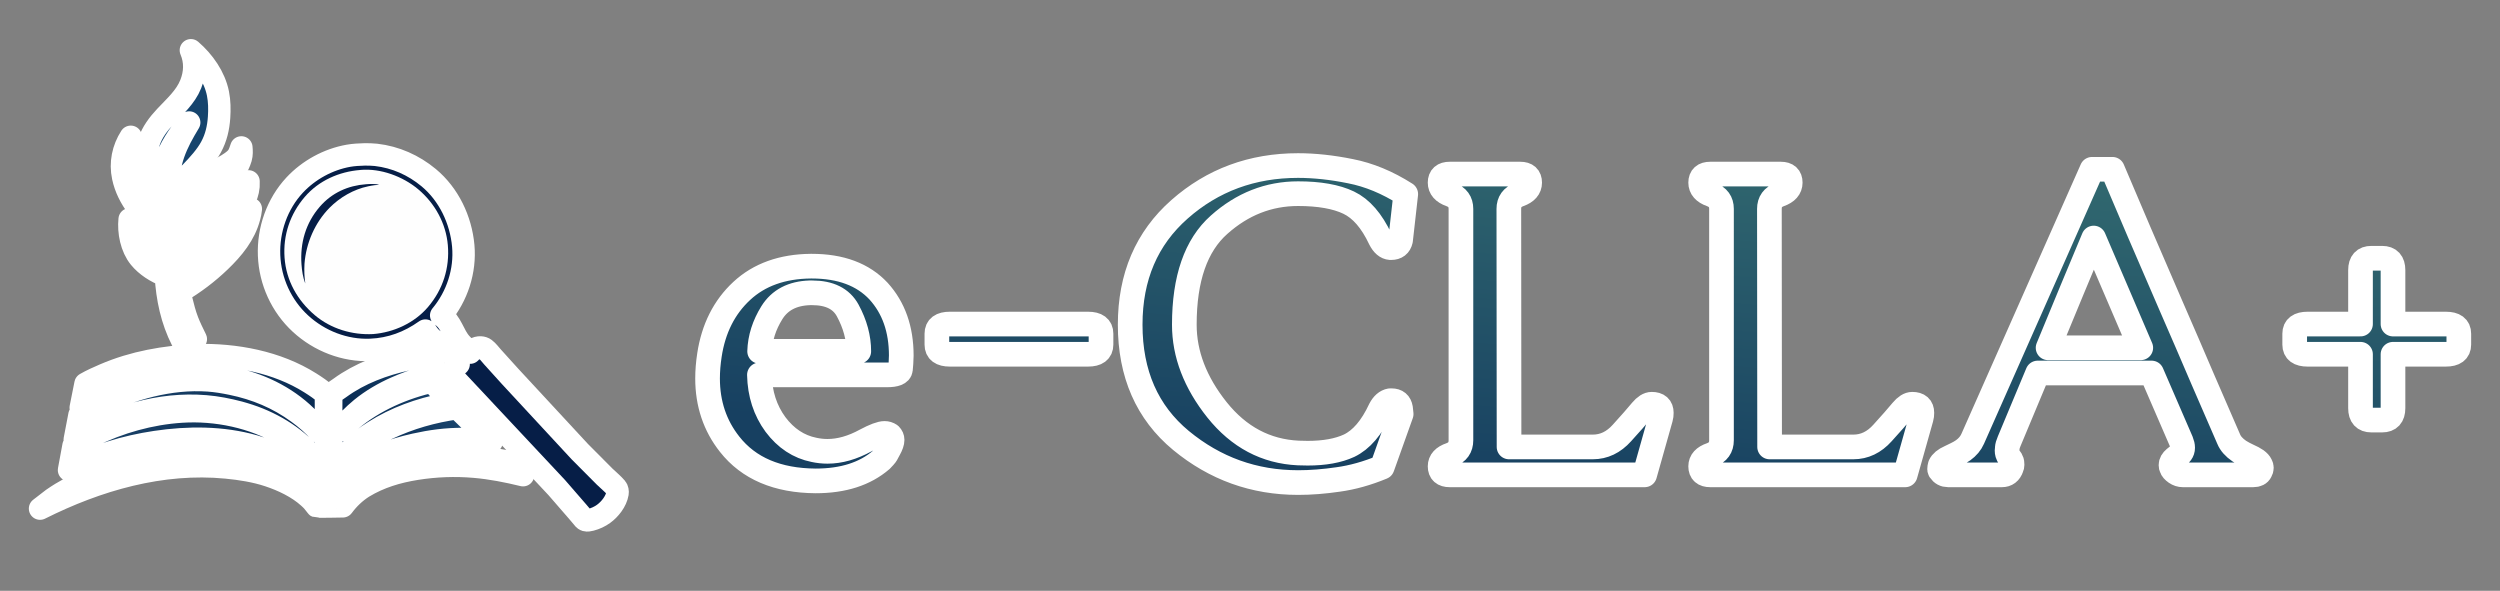 <?xml version="1.0" encoding="UTF-8" standalone="no"?>
<svg
   width="512"
   height="121"
   version="1.1"
   id="svg15"
   sodipodi:docname="eCLLA_logo_flat.svg"
   inkscape:version="1.3.2 (091e20ef0f, 2023-11-25, custom)"
   xmlns:inkscape="http://www.inkscape.org/namespaces/inkscape"
   xmlns:sodipodi="http://sodipodi.sourceforge.net/DTD/sodipodi-0.dtd"
   xmlns:xlink="http://www.w3.org/1999/xlink"
   xmlns="http://www.w3.org/2000/svg"
   xmlns:svg="http://www.w3.org/2000/svg">
  <rect width="100%" height="100%" fill="#808080" stroke="none"/>
  <sodipodi:namedview
     id="namedview15"
     pagecolor="#505050"
     bordercolor="#ffffff"
     borderopacity="1"
     inkscape:showpageshadow="0"
     inkscape:pageopacity="0"
     inkscape:pagecheckerboard="1"
     inkscape:deskcolor="#d1d1d1"
     inkscape:zoom="0.8175922"
     inkscape:cx="352.8654"
     inkscape:cy="16.511899"
     inkscape:window-width="1444"
     inkscape:window-height="1243"
     inkscape:window-x="861"
     inkscape:window-y="699"
     inkscape:window-maximized="0"
     inkscape:current-layer="svg15" />
  <defs
     id="defs8">
    <linearGradient
       id="linearGradient1"
       inkscape:collect="always">
      <stop
         style="stop-color:#174061;stop-opacity:1;"
         offset="0"
         id="stop1" />
      <stop
         style="stop-color:#346d71;stop-opacity:1;"
         offset="1"
         id="stop2" />
    </linearGradient>
    <linearGradient
       id="gradient_0"
       gradientUnits="userSpaceOnUse"
       x1="492.67"
       y1="716.023"
       x2="727.957"
       y2="633.63"
       gradientTransform="matrix(0.118,0,0,0.118,29.484,44.92)">
      <stop
         offset="0"
         stop-color="#03224A"
         id="stop7" />
      <stop
         offset="1"
         stop-color="#1C4971"
         id="stop8" />
    </linearGradient>
    <linearGradient
       id="linearGradient15"
       gradientUnits="userSpaceOnUse"
       x1="491.963"
       y1="804.961"
       x2="162.275"
       y2="598.066"
       gradientTransform="matrix(0.118,0,0,0.118,29.484,44.92)">
      <stop
         offset="0"
         stop-color="#05244C"
         id="stop9-3" />
      <stop
         offset="1"
         stop-color="#1D476D"
         id="stop10-4" />
    </linearGradient>
    <linearGradient
       id="linearGradient16"
       gradientUnits="userSpaceOnUse"
       x1="843.504"
       y1="685.086"
       x2="509.905"
       y2="67.249"
       gradientTransform="matrix(0.118,0,0,0.118,29.484,44.92)">
      <stop
         offset="0"
         stop-color="#072859"
         id="stop11-7" />
      <stop
         offset="1"
         stop-color="#356F72"
         id="stop12-2" />
    </linearGradient>
    <linearGradient
       inkscape:collect="always"
       xlink:href="#gradient_0"
       id="linearGradient17"
       gradientUnits="userSpaceOnUse"
       gradientTransform="matrix(0.136,0,0,0.136,-2.301,-6.065)"
       x1="492.67"
       y1="716.023"
       x2="727.957"
       y2="633.63" />
    <linearGradient
       inkscape:collect="always"
       xlink:href="#gradient_1"
       id="linearGradient18"
       gradientUnits="userSpaceOnUse"
       gradientTransform="matrix(0.136,0,0,0.136,-2.301,-6.065)"
       x1="491.963"
       y1="804.961"
       x2="162.275"
       y2="598.066" />
    <linearGradient
       inkscape:collect="always"
       xlink:href="#linearGradient1"
       id="linearGradient2"
       x1="287.655"
       y1="271.725"
       x2="294.117"
       y2="200.221"
       gradientUnits="userSpaceOnUse"
       gradientTransform="matrix(1.148,0,0,1.148,-25.965,-213.132)" />
  </defs>
  <defs
     id="defs10">
    <linearGradient
       id="gradient_1"
       gradientUnits="userSpaceOnUse"
       x1="491.963"
       y1="804.961"
       x2="162.275"
       y2="598.066"
       gradientTransform="matrix(0.118,0,0,0.118,29.484,44.92)">
      <stop
         offset="0"
         stop-color="#05244C"
         id="stop9" />
      <stop
         offset="1"
         stop-color="#1D476D"
         id="stop10" />
    </linearGradient>
  </defs>
  <defs
     id="defs12">
    <linearGradient
       id="gradient_2"
       gradientUnits="userSpaceOnUse"
       x1="843.504"
       y1="685.086"
       x2="509.905"
       y2="67.249"
       gradientTransform="matrix(0.118,0,0,0.118,29.484,44.92)">
      <stop
         offset="0"
         stop-color="#072859"
         id="stop11" />
      <stop
         offset="1"
         stop-color="#356F72"
         id="stop12" />
    </linearGradient>
  </defs>
  <path
     fill="#15446d"
     d="m 50.897,37.149 -0.012,1.049 c -0.387,4.695 -5.365,7.354 -8.831,9.733 -1.424,0.977 -2.762,2.01 -4.074,3.132 -0.047,-1.226 -0.088,-2.76 0.393,-3.908 0.652,-1.555 1.977,-2.391 3.334,-3.268 2.545,-1.646 5.64,-2.838 7.853,-4.937 0.503,-0.477 0.935,-1.231 1.338,-1.799 z"
     id="path2-1"
     style="stroke:#ffffff;stroke-width:4.592;stroke-linejoin:round;stroke-dasharray:none;stroke-opacity:1;paint-order:stroke fill markers" />
  <path
     fill="#15446d"
     d="m 26.779,28.017 c -0.147,0.705 -0.276,1.381 -0.265,2.105 0.08,5.103 4.678,8.445 6.507,12.896 0.615,1.496 0.885,3.179 0.942,4.788 l -0.888,-0.616 c -3.645,-2.656 -6.903,-6.416 -7.862,-10.935 -0.613,-2.885 -0.02,-5.776 1.567,-8.238 z"
     id="path3-7"
     style="stroke:#ffffff;stroke-width:4.592;stroke-linejoin:round;stroke-dasharray:none;stroke-opacity:1;paint-order:stroke fill markers" />
  <path
     fill="#061e47"
     d="m 39.239,93.396 c 2.133,-0.173 4.375,-0.015 6.502,0.175 5.934,0.529 12.26,2.108 17.16,5.625 1.103,0.792 2.134,1.628 3.008,2.675 0.424,0.005 3.445,0.113 3.55,0.052 0.137,-0.08 0.472,-0.676 0.603,-0.835 0.373,-0.457 0.799,-0.885 1.232,-1.285 0.817,-0.755 1.775,-1.367 2.725,-1.939 3.195,-1.923 6.813,-3.016 10.459,-3.695 3.321,-0.619 6.748,-0.907 10.126,-0.784 2.987,0.109 5.894,0.505 8.831,1.051 0.272,0.051 0.836,0.066 1.059,0.186 0.277,0.149 0.558,0.529 0.783,0.762 l 1.841,1.934 c -3.254,-0.795 -6.611,-1.455 -9.952,-1.741 -3.978,-0.34 -7.952,-0.191 -11.894,0.435 -3.861,0.614 -7.516,1.701 -10.88,3.742 -1.651,1.052 -3.025,2.37 -4.189,3.94 -0.475,0.021 -5.222,0.085 -5.314,0.04 -0.046,-0.022 -0.147,-0.19 -0.187,-0.241 l -0.662,-0.826 c -0.25,-0.287 -0.539,-0.548 -0.82,-0.805 C 60.963,99.806 57.888,98.356 55.015,97.403 52.23,96.48 49.277,96.019 46.364,95.738 33.09,94.457 19.98,98.265 8.201,104.165 l 2.585,-1.992 c 2.284,-1.588 4.733,-2.873 7.277,-3.989 6.731,-2.953 13.863,-4.376 21.176,-4.787 z"
     id="path4-9"
     style="stroke:#ffffff;stroke-width:4.592;stroke-linejoin:round;stroke-dasharray:none;stroke-opacity:1;paint-order:stroke fill markers" />
  <path
     fill="#15446d"
     d="m 49.428,30.192 c 0.069,0.703 0.096,1.484 -0.104,2.168 l -0.034,0.111 c -0.956,3.199 -4.09,6.06 -6.883,7.751 -1.239,0.75 -2.272,0.92 -3.685,0.57 l -0.092,0.093 c -0.16,0.214 -0.281,0.551 -0.395,0.795 -0.342,0.73 -0.623,1.476 -0.868,2.243 -0.37,1.157 -0.738,2.33 -0.951,3.528 -0.652,3.68 -0.217,7.431 0.19,11.108 0.953,-2.179 2.146,-4.521 3.656,-6.365 1.006,-1.229 2.306,-2.365 3.629,-3.234 l 3.39,-2 c 1.715,-1.092 2.895,-2.564 4.089,-4.168 -0.046,0.545 -0.179,1.11 -0.316,1.64 -0.944,3.634 -3.317,6.496 -5.97,9.052 -2.531,2.437 -5.282,4.506 -8.302,6.302 l 0.348,1.607 c 0.355,1.466 0.737,2.939 1.278,4.349 0.488,1.273 1.099,2.48 1.695,3.704 l -2.808,0.293 C 35.175,65.549 34.241,61.117 33.966,56.456 c -1.994,-0.732 -4.018,-2.017 -5.37,-3.67 -1.694,-2.073 -2.314,-5.269 -2.046,-7.874 0.961,1.534 2.059,3.06 3.207,4.461 1.476,1.803 2.988,3.427 4.195,5.445 0.086,-0.829 -0.077,-1.721 -0.009,-2.572 0.082,-1.025 0.284,-2.043 0.482,-3.05 0.364,-1.849 0.809,-3.635 1.415,-5.42 0.913,-2.691 2.177,-5.453 4.712,-6.952 1.123,-0.664 2.353,-1.16 3.521,-1.738 1.1,-0.544 2.183,-1.1 3.192,-1.802 0.526,-0.366 1.093,-0.808 1.443,-1.354 0.335,-0.524 0.525,-1.151 0.722,-1.737 z"
     id="path5-5"
     style="stroke:#ffffff;stroke-width:4.592;stroke-linejoin:round;stroke-dasharray:none;stroke-opacity:1;paint-order:stroke fill markers" />
  <path
     fill="#15446d"
     d="m 39.092,10.292 c 2.628,2.265 4.856,5.421 5.545,8.861 0.319,1.591 0.338,3.244 0.232,4.857 -0.143,2.177 -0.604,4.193 -1.653,6.123 -1.005,1.849 -2.579,3.56 -4.03,5.075 -0.961,1.004 -2.028,1.924 -2.945,2.967 -0.497,0.565 -0.901,1.184 -1.315,1.81 -1.101,-4.816 0.509,-9.179 2.898,-13.327 l 0.923,-1.568 c -0.64,0.62 -1.198,1.386 -1.721,2.105 -1.751,2.409 -3.24,5.229 -3.848,8.168 -0.205,0.989 -0.233,1.977 -0.273,2.982 -0.861,-1.036 -1.541,-2.085 -2.063,-3.33 -0.806,-1.919 -1.013,-3.937 -0.351,-5.934 0.662,-1.996 1.93,-3.667 3.349,-5.188 1.926,-2.065 4.156,-3.982 5.224,-6.667 0.912,-2.294 0.997,-4.646 0.029,-6.932 z"
     id="path6-6"
     style="stroke:#ffffff;stroke-width:4.592;stroke-linejoin:round;stroke-dasharray:none;stroke-opacity:1;paint-order:stroke fill markers" />
  <path
     fill="url(#gradient_0)"
     d="m 86.852,72.935 c 0.04,-0.006 0.079,-0.021 0.119,-0.016 0.101,0.012 0.568,0.431 0.686,0.513 0.364,0.251 0.75,0.451 1.146,0.647 -0.215,0.728 -0.247,1.436 -0.238,2.186 8.15e-4,0.07 0.018,0.607 0.01,0.616 -0.001,0.001 -0.259,0.059 -0.273,0.062 l -1.528,0.398 c -1.951,0.536 -3.853,1.247 -5.705,2.061 -2.483,1.092 -4.978,2.546 -7.081,4.264 -1.635,1.335 -3.053,2.821 -4.407,4.434 l 0.06,0.067 c 0.707,-0.703 1.41,-1.417 2.175,-2.059 4.827,-4.052 10.822,-6.678 16.946,-8.04 0.41,1.061 1.173,1.689 1.961,2.469 l 1.988,2.002 -1.634,0.275 c -5.08,0.972 -10.099,2.782 -14.479,5.562 -1.633,1.037 -3.165,2.161 -4.54,3.527 -0.677,0.673 -1.357,1.35 -1.894,2.143 l 0.021,0.075 c 2.568,-2.758 5.788,-4.683 9.151,-6.325 4.566,-2.154 9.321,-3.508 14.319,-4.2 l 7.045,6.866 c -0.647,-0.065 -1.289,-0.216 -1.935,-0.299 -1.284,-0.165 -2.578,-0.239 -3.872,-0.253 -3.35,-0.037 -6.662,0.41 -9.925,1.14 -4.669,1.045 -9.379,2.705 -13.151,5.732 -0.926,0.743 -1.762,1.638 -2.475,2.586 -0.322,0.429 -0.856,1.448 -1.331,1.624 l -0.094,-0.081 c -0.154,-1.532 -0.059,-3.165 -0.063,-4.709 l -0.011,-9.111 c -4.12e-4,-0.567 -0.045,-6.225 0.034,-6.315 0.428,-0.492 1.208,-0.952 1.748,-1.344 4.119,-2.998 8.937,-4.758 13.872,-5.849 1.111,-0.246 2.227,-0.509 3.358,-0.648 z"
     id="path8-9"
     style="fill:url(#linearGradient17);stroke:#ffffff;stroke-width:4.592;stroke-linejoin:round;stroke-dasharray:none;stroke-opacity:1;paint-order:stroke fill markers" />
  <path
     fill="url(#gradient_1)"
     d="m 40.218,72.736 0.004,-4.12e-4 c 8.005,-0.193 16.493,1.372 23.336,5.686 1.095,0.69 2.232,1.455 3.195,2.319 l 0.002,19.779 C 66.084,99.571 65.115,98.779 64.235,98.029 60.623,94.954 56.642,92.675 52.069,91.372 c -6.539,-1.864 -13.548,-1.847 -20.227,-0.846 -6.153,0.923 -12.248,2.709 -17.706,5.745 l 0.918,-4.974 c 1.157,-0.755 2.435,-1.385 3.674,-1.992 5.757,-2.821 12.048,-4.605 18.459,-5.015 7.103,-0.455 14.725,1.114 20.86,4.805 2.132,1.283 4.013,2.813 5.868,4.459 l 0.053,-0.049 c -3.649,-4.244 -8.629,-7.169 -13.967,-8.752 L 48.96,84.452 c -2.245,-0.591 -4.53,-1.042 -6.845,-1.233 -9.438,-0.778 -18.717,2.12 -26.807,6.826 l 0.968,-5.051 c 0.367,-0.311 0.86,-0.541 1.284,-0.764 l 2.383,-1.212 c 6.938,-3.385 14.909,-5.651 22.687,-5.115 1.622,0.112 3.189,0.38 4.781,0.706 4.981,1.019 9.501,2.9 13.609,5.909 1.598,1.17 3.152,2.492 4.454,3.991 l 0.053,-0.034 c -0.603,-0.852 -1.319,-1.628 -2.034,-2.388 -4.089,-4.343 -9.509,-7.157 -15.301,-8.462 -8.537,-1.923 -17.08,-0.565 -25.12,2.676 -2.227,0.898 -4.517,1.902 -6.54,3.197 l 0.978,-4.903 c 1.228,-0.705 2.555,-1.297 3.856,-1.856 6.043,-2.599 12.319,-3.658 18.854,-4.002 z"
     id="path10-5"
     style="fill:url(#linearGradient18);stroke:#ffffff;stroke-width:4.592;stroke-linejoin:round;stroke-dasharray:none;stroke-opacity:1;paint-order:stroke fill markers" />
  <path
     fill="#061e47"
     d="m 74.747,31.619 c 0.755,0.01 1.517,0.009 2.268,0.096 4.002,0.462 7.684,2.103 10.775,4.668 4.138,3.434 6.604,8.656 7.084,13.956 0.464,5.123 -1.24,10.325 -4.522,14.264 2.135,1.37 2.456,4.005 4.102,5.784 0.149,0.161 1.766,1.832 1.829,1.834 0.062,0.002 0.093,-0.083 0.14,-0.125 0.248,-0.217 0.51,-0.453 0.795,-0.621 0.391,-0.23 0.766,-0.346 1.225,-0.316 0.323,0.021 0.622,0.108 0.885,0.303 0.557,0.412 1.064,1.121 1.535,1.639 l 3.607,3.988 14.266,15.402 5.111,5.136 c 0.762,0.749 1.694,1.487 2.374,2.299 0.241,0.288 0.308,0.74 0.248,1.101 -0.271,1.64 -1.557,3.274 -2.873,4.22 -0.784,0.564 -1.662,0.963 -2.595,1.209 -0.321,0.084 -0.737,0.177 -1.062,0.08 -0.304,-0.091 -0.522,-0.424 -0.711,-0.657 l -0.891,-1.053 -4.314,-4.969 L 93.206,77.637 C 92.827,77.232 92.612,76.88 92.638,76.305 92.671,75.546 93.408,75.054 93.931,74.587 93.592,73.942 93.225,73.328 92.741,72.779 91.927,71.856 90.852,71.121 89.859,70.401 89.331,70.019 88.765,69.647 88.296,69.194 87.837,68.75 87.482,68.228 87.125,67.702 c -3.378,2.4 -7.084,3.779 -11.235,3.955 -5.265,0.224 -10.476,-1.818 -14.338,-5.364 -3.917,-3.596 -6.239,-8.678 -6.444,-13.985 -0.203,-5.239 1.642,-10.544 5.231,-14.397 2.88,-3.092 6.873,-5.279 11.034,-6.014 1.116,-0.197 2.245,-0.242 3.375,-0.279 z"
     id="path13-1"
     style="stroke:#ffffff;stroke-width:4.592;stroke-linejoin:round;stroke-dasharray:none;stroke-opacity:1;paint-order:stroke fill markers" />
  <path
     fill="#fefefe"
     d="m 73.777,34.81 0.079,-0.009 c 4.101,-0.367 8.648,1.335 11.763,3.94 3.428,2.867 5.719,6.986 6.099,11.466 0.396,4.673 -1.005,9.068 -4.046,12.652 -2.784,3.282 -7.008,5.212 -11.252,5.558 -4.289,0.227 -8.671,-1.081 -11.968,-3.886 -3.541,-3.013 -5.831,-7.06 -6.173,-11.737 -0.337,-4.613 1.131,-8.973 4.142,-12.473 2.87,-3.336 7.022,-5.168 11.356,-5.509 z"
     id="path14-5"
     style="stroke:none;stroke-width:4.592;stroke-linejoin:round;stroke-dasharray:none;stroke-opacity:1;paint-order:stroke fill markers" />
  <path
     fill="#061e47"
     d="m 74.957,37.733 c 0.848,-0.07 1.823,-0.089 2.66,0.065 -0.186,0.1 -0.614,0.094 -0.835,0.121 -0.462,0.056 -0.921,0.145 -1.377,0.239 -2.959,0.609 -5.812,2.261 -7.918,4.402 -3.008,3.059 -4.803,7.224 -5.129,11.492 -0.051,0.672 -0.026,1.358 -0.021,2.032 0.052,0.51 0.047,1.081 0.146,1.577 0.027,0.136 0.03,0.259 0.034,0.398 -0.47,-1.185 -0.684,-2.675 -0.773,-3.942 -0.309,-4.373 0.875,-8.472 3.773,-11.808 2.446,-2.816 5.755,-4.311 9.44,-4.576 z"
     id="path15-9"
     style="stroke:none;stroke-width:4.592;stroke-linecap:butt;stroke-linejoin:round;stroke-dasharray:none;stroke-opacity:1;paint-order:stroke fill markers" />
  <path
     style="font-weight:bold;font-size:87.361px;font-family:Caudex;-inkscape-font-specification:'Caudex Bold';text-align:center;text-anchor:middle;fill:url(#linearGradient2);stroke:#ffffff;stroke-width:5.052;stroke-linecap:round;stroke-linejoin:round;paint-order:stroke fill markers"
     d="m 145.293,72.723 q 1.237,-8.147 6.612,-13.138 5.375,-4.991 14.162,-5.076 h 0.171 q 8.915,0 13.693,5.119 4.65,5.119 4.65,13.181 -0.043,1.749 -0.171,2.858 -0.128,1.109 -2.773,1.109 h -26.106 q 0.128,5.844 3.285,10.152 3.199,4.266 7.891,5.204 1.365,0.299 2.773,0.299 3.754,0 7.806,-2.218 2.73,-1.45 3.882,-1.45 0.597,0 1.109,0.341 0.427,0.427 0.427,0.981 0,0.725 -0.64,1.877 -0.555,1.152 -0.938,1.536 -0.341,0.384 -0.64,0.683 -4.991,4.308 -13.437,4.308 -11.773,-0.085 -17.617,-7.508 -4.522,-5.716 -4.522,-13.48 0,-2.303 0.384,-4.778 z m 10.28,-0.768 h 20.305 q 0,-4.18 -2.261,-8.361 -1.962,-3.626 -7.294,-3.626 h -0.469 q -5.332,0.171 -7.764,4.052 -2.389,3.839 -2.517,7.934 z m 38.946,-5.588 h 28.324 q 2.645,0 2.645,1.962 v 2.261 q 0,1.962 -2.645,1.962 h -28.324 q -2.645,0 -2.645,-1.962 v -2.261 q 0,-1.962 2.645,-1.962 z M 265.841,98.828 q -13.522,0 -23.973,-8.617 -10.408,-8.617 -10.408,-23.717 0,-14.717 10.11,-23.632 10.152,-8.958 24.272,-8.958 5.033,0 10.707,1.152 5.716,1.109 11.347,4.692 l -1.066,9.47 q -0.341,1.493 -1.92,1.493 h -0.171 q -1.194,-0.085 -2.048,-1.749 -2.645,-5.631 -6.484,-7.465 -3.839,-1.834 -10.366,-1.834 -9.043,0 -16.167,6.356 -7.124,6.313 -7.124,20.475 0,9.043 6.697,17.447 6.697,8.361 16.636,8.83 1.024,0.043 1.92,0.043 5.161,0 8.489,-1.536 3.754,-1.792 6.399,-7.465 0.81,-1.536 2.005,-1.749 h 0.299 q 1.578,0 1.834,1.536 l 0.128,1.194 -3.882,10.877 q -4.65,1.92 -9.001,2.517 -4.351,0.64 -8.233,0.64 z m 43.211,-7.294 h 17.148 q 3.413,0 5.972,-2.858 2.602,-2.858 4.01,-4.564 1.109,-1.322 2.09,-1.322 1.962,0 1.962,1.749 0,0.64 -0.128,1.066 L 336.822,97.25 h -39.927 q -1.962,0 -1.962,-1.749 0,-1.621 2.133,-2.346 2.133,-0.768 2.133,-2.986 V 42.777 q 0,-2.175 -2.133,-2.943 -2.133,-0.768 -2.133,-2.431 0,-1.749 1.962,-1.749 h 14.461 q 1.92,0 1.92,1.749 0,1.664 -2.133,2.431 -2.133,0.768 -2.133,2.943 z m 53.364,0 h 17.148 q 3.413,0 5.972,-2.858 2.602,-2.858 4.01,-4.564 1.109,-1.322 2.09,-1.322 1.962,0 1.962,1.749 0,0.64 -0.128,1.066 l -3.285,11.645 h -39.927 q -1.962,0 -1.962,-1.749 0,-1.621 2.133,-2.346 2.133,-0.768 2.133,-2.986 V 42.777 q 0,-2.175 -2.133,-2.943 -2.133,-0.768 -2.133,-2.431 0,-1.749 1.962,-1.749 h 14.461 q 1.92,0 1.92,1.749 0,1.664 -2.133,2.431 -2.133,0.768 -2.133,2.943 z m 70.213,-56.861 q 2.389,5.631 5.503,12.925 3.157,7.294 6.484,15.015 3.37,7.721 6.484,15.015 3.157,7.294 5.332,12.285 0.555,1.365 2.175,2.474 0.896,0.555 1.834,0.981 0.981,0.427 1.664,0.896 0.64,0.469 0.853,0.938 0.171,0.299 0.171,0.64 0,0.299 -0.213,0.683 -0.341,0.725 -1.45,0.725 h -14.418 q -0.768,0 -1.45,-0.469 -0.725,-0.512 -0.853,-0.981 -0.128,-0.213 -0.128,-0.555 0,-0.725 0.768,-1.365 0.427,-0.384 0.896,-0.725 0.469,-0.384 0.64,-0.896 0.085,-0.256 0.085,-0.555 0,-0.597 -0.299,-1.322 l -6.057,-13.991 h -23.333 q -1.28,3.071 -2.815,6.74 -1.493,3.626 -3.029,7.252 -0.341,0.768 -0.384,1.365 -0.043,0.256 -0.043,0.512 0,0.341 0.085,0.64 0.128,0.427 0.384,0.768 0.299,0.341 0.512,0.938 0.043,0.427 0.043,0.597 0,0.299 -0.128,0.555 -0.512,1.493 -1.962,1.493 h -11.005 q -1.066,0 -1.664,-0.896 0,-0.085 -0.085,-0.256 0,-0.341 0.128,-0.81 0.427,-0.938 1.962,-1.621 0.597,-0.299 1.322,-0.64 0.725,-0.341 1.408,-0.81 1.365,-0.981 1.962,-2.346 l 24.442,-55.198 z m 5.801,36.557 -9.64,-22.48 q -1.706,4.138 -4.436,10.622 -2.687,6.484 -4.906,11.859 z m 34.168,-4.863 h 10.835 V 55.319 q 0,-2.431 2.218,-2.431 h 2.218 q 2.218,0 2.218,2.431 v 11.048 h 10.835 q 2.645,0 2.645,1.962 v 2.261 q 0,1.962 -2.645,1.962 h -10.835 v 11.048 q 0,2.431 -2.218,2.431 h -2.218 q -2.218,0 -2.218,-2.431 V 72.552 h -10.835 q -2.645,0 -2.645,-1.962 v -2.261 q 0,-1.962 2.645,-1.962 z"
     id="text15-9"
     aria-label="e-CLLA+" />
</svg>

